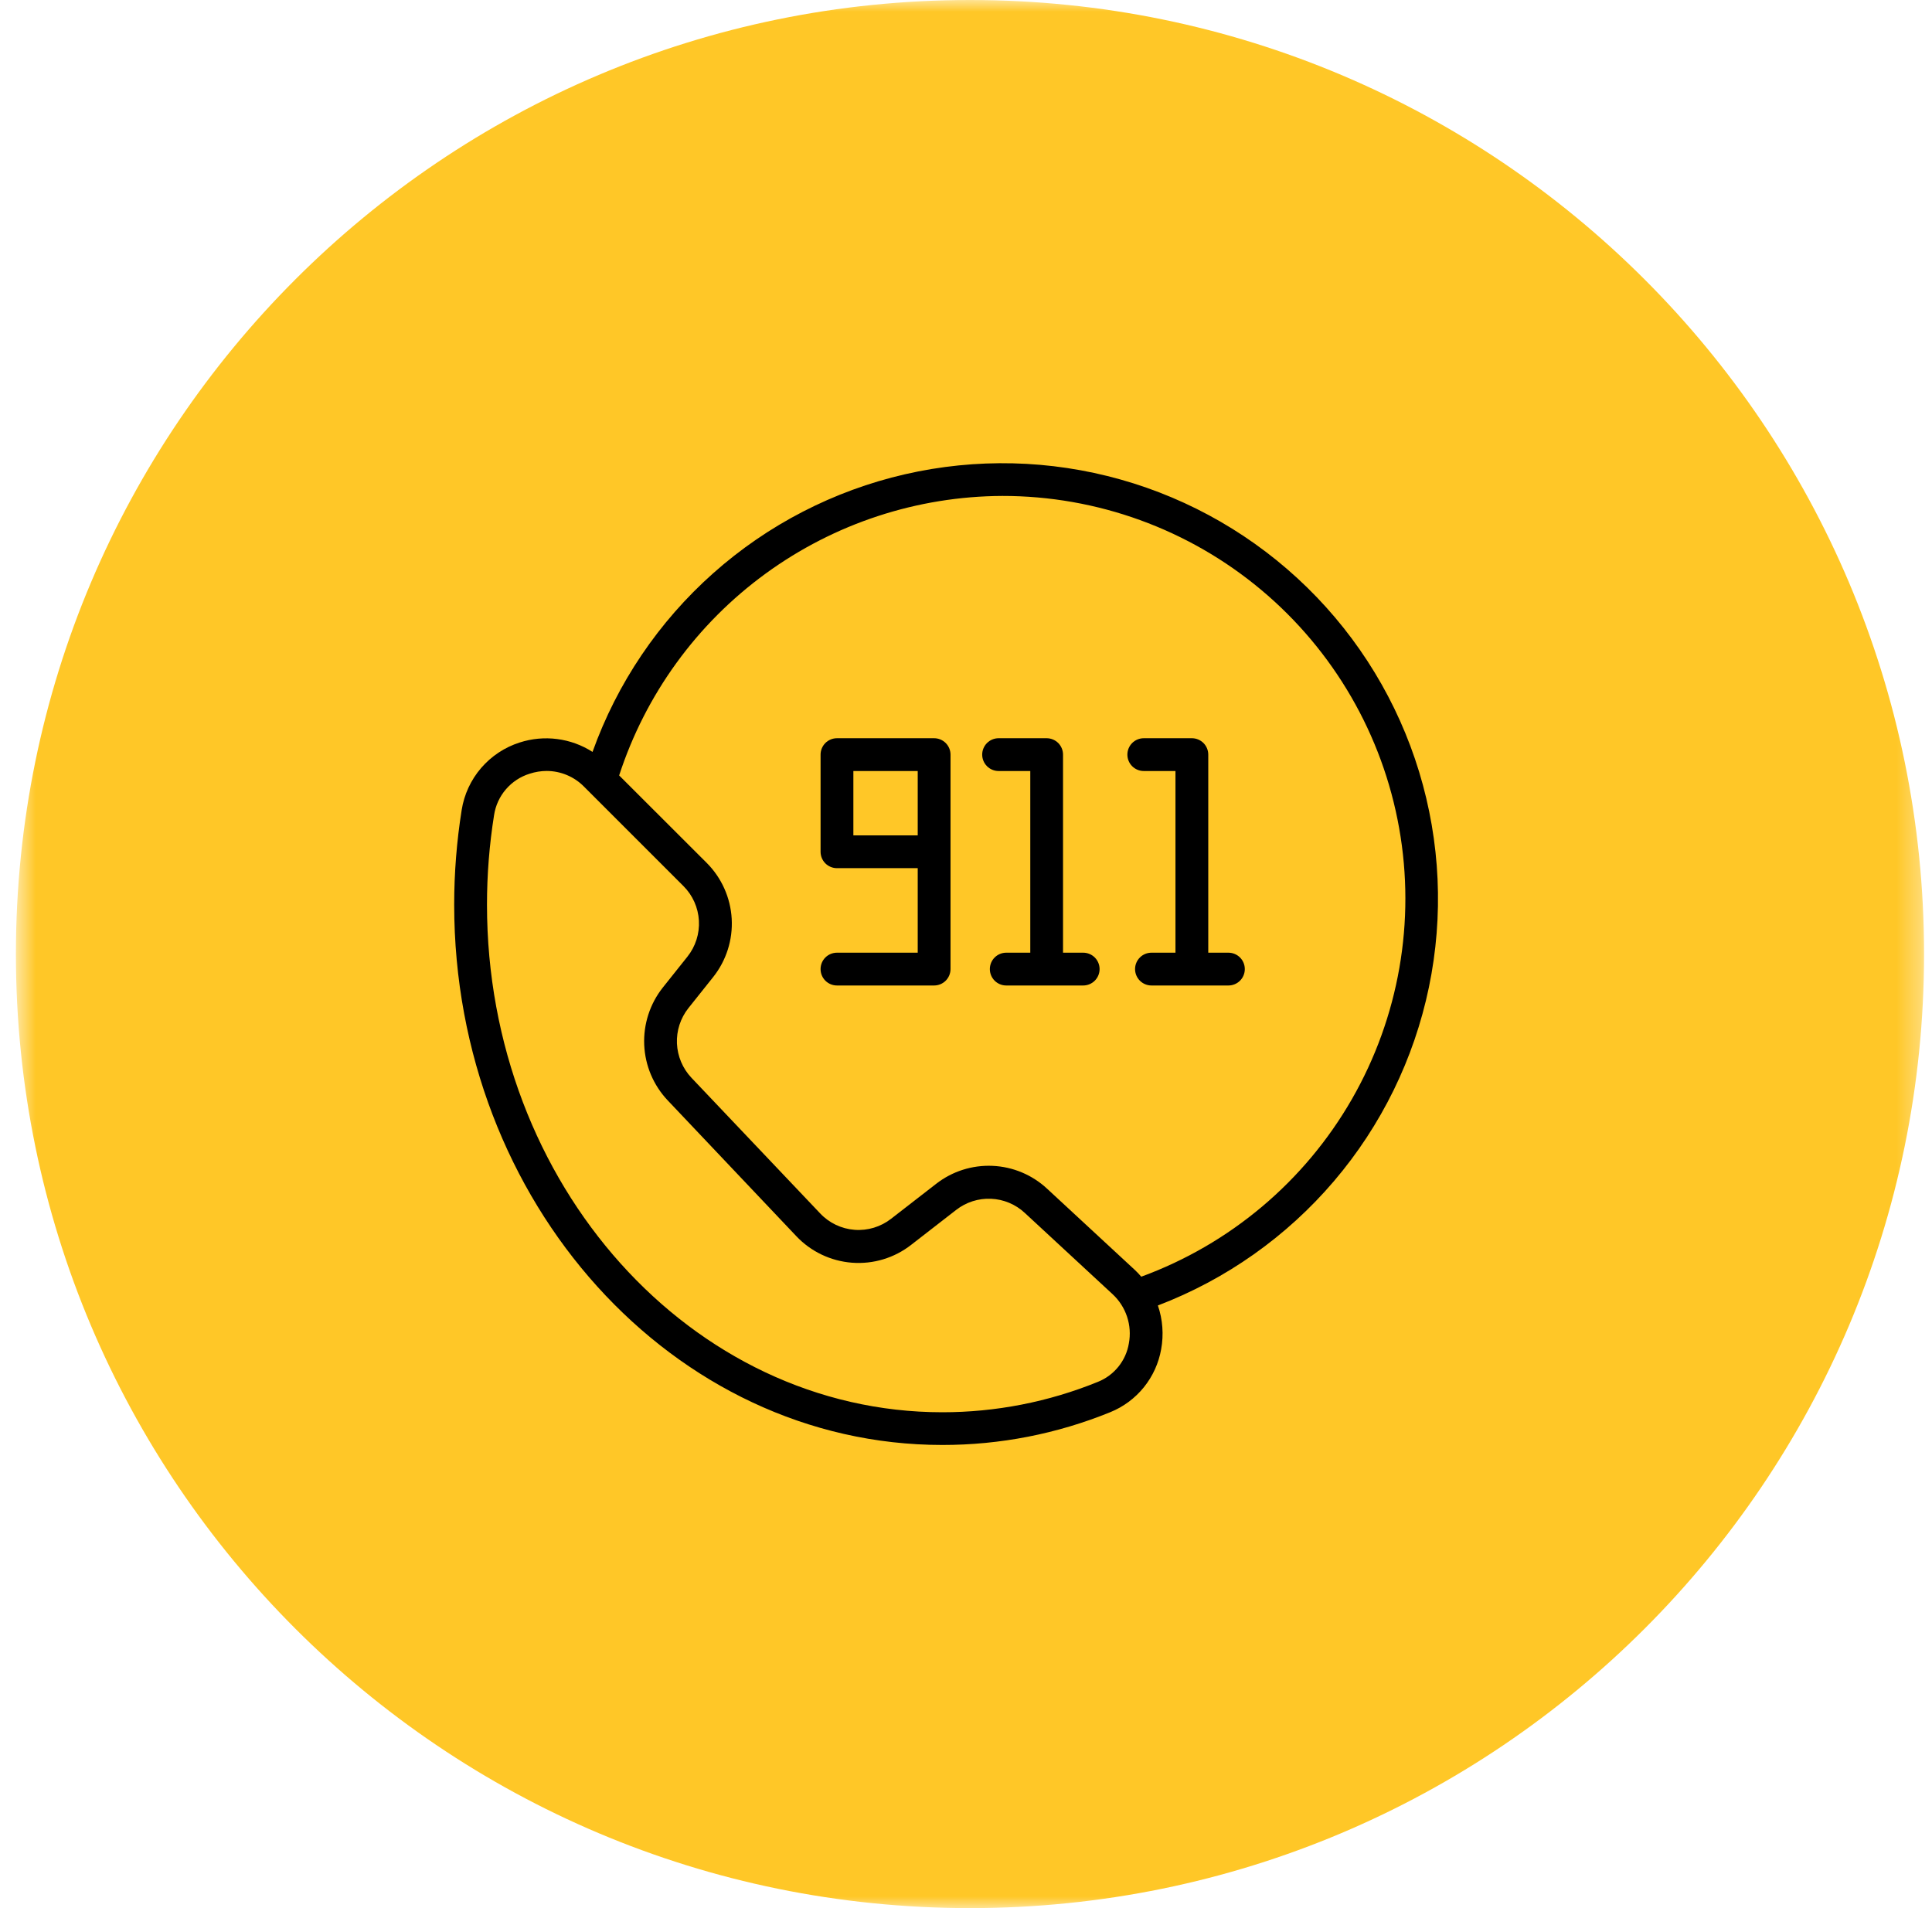 <svg width="81" height="80" viewBox="0 0 81 80" fill="none" xmlns="http://www.w3.org/2000/svg">
<mask id="mask0_2635_601" style="mask-type:luminance" maskUnits="userSpaceOnUse" x="0" y="0" width="81" height="80">
<path d="M80.667 0H0.667V80H80.667V0Z" fill="white"/>
</mask>
<g mask="url(#mask0_2635_601)">
<path d="M40.667 80C62.758 80 80.667 62.091 80.667 40C80.667 17.909 62.758 0 40.667 0C18.575 0 0.667 17.909 0.667 40C0.667 62.091 18.575 80 40.667 80Z" fill="#FFC727"/>
</g>
<g clip-path="url(#clip0_2635_601)">
<g clip-path="url(#clip1_2635_601)">
<path d="M35.09 39.943C34.908 39.943 34.733 40.015 34.604 40.144C34.475 40.273 34.403 40.448 34.403 40.63C34.403 40.813 34.475 40.988 34.604 41.117C34.733 41.246 34.908 41.318 35.09 41.318H39.163C39.345 41.318 39.52 41.246 39.649 41.117C39.778 40.988 39.851 40.813 39.851 40.63V31.639C39.851 31.456 39.778 31.282 39.649 31.152C39.52 31.024 39.345 30.951 39.163 30.951H35.09C34.908 30.951 34.733 31.024 34.604 31.152C34.475 31.282 34.403 31.456 34.403 31.639V35.711C34.403 35.894 34.475 36.069 34.604 36.198C34.733 36.327 34.908 36.399 35.09 36.399H38.476V39.943H35.09ZM35.778 32.326H38.476V35.024H35.778V32.326Z" fill="black"/>
<path d="M41.867 32.326H43.195V39.943H42.187C42.005 39.943 41.83 40.015 41.701 40.144C41.572 40.273 41.5 40.448 41.5 40.63C41.5 40.813 41.572 40.988 41.701 41.117C41.83 41.246 42.005 41.318 42.187 41.318H45.413C45.595 41.318 45.77 41.246 45.899 41.117C46.028 40.988 46.101 40.813 46.101 40.63C46.101 40.448 46.028 40.273 45.899 40.144C45.77 40.015 45.595 39.943 45.413 39.943H44.568V31.639C44.568 31.456 44.496 31.282 44.367 31.152C44.238 31.024 44.063 30.951 43.881 30.951H41.867C41.685 30.951 41.51 31.024 41.381 31.152C41.252 31.282 41.179 31.456 41.179 31.639C41.179 31.821 41.252 31.996 41.381 32.125C41.51 32.254 41.685 32.326 41.867 32.326Z" fill="black"/>
<path d="M47.953 32.326H49.282V39.943H48.276C48.093 39.943 47.919 40.015 47.79 40.144C47.661 40.273 47.588 40.448 47.588 40.63C47.588 40.813 47.661 40.988 47.79 41.117C47.919 41.246 48.093 41.318 48.276 41.318H51.502C51.684 41.318 51.859 41.246 51.988 41.117C52.117 40.988 52.189 40.813 52.189 40.63C52.189 40.448 52.117 40.273 51.988 40.144C51.859 40.015 51.684 39.943 51.502 39.943H50.657V31.639C50.657 31.456 50.585 31.282 50.456 31.152C50.327 31.024 50.152 30.951 49.97 30.951H47.953C47.771 30.951 47.596 31.024 47.467 31.152C47.338 31.282 47.266 31.456 47.266 31.639C47.266 31.821 47.338 31.996 47.467 32.125C47.596 32.254 47.771 32.326 47.953 32.326Z" fill="black"/>
<path d="M39.506 60.582C41.921 60.585 44.314 60.118 46.551 59.207C47.1 58.984 47.584 58.625 47.957 58.163C48.329 57.702 48.579 57.154 48.682 56.569C48.794 55.956 48.747 55.324 48.545 54.734C51.405 53.642 53.945 51.847 55.93 49.517C57.916 47.186 59.283 44.393 59.907 41.395C60.53 38.398 60.389 35.291 59.498 32.362C58.607 29.433 56.993 26.775 54.805 24.633C52.617 22.491 49.926 20.933 46.979 20.104C44.031 19.274 40.923 19.199 37.939 19.885C34.955 20.572 32.192 21.997 29.903 24.032C27.614 26.066 25.874 28.642 24.842 31.525C24.394 31.237 23.887 31.053 23.358 30.985C22.83 30.916 22.293 30.967 21.786 31.131C21.159 31.331 20.599 31.702 20.17 32.201C19.741 32.701 19.459 33.309 19.356 33.96C19.147 35.273 19.042 36.6 19.042 37.929C19.042 50.42 28.222 60.582 39.506 60.582ZM42.026 20.793C45.993 20.79 49.835 22.184 52.876 24.731C55.918 27.277 57.966 30.814 58.66 34.719C59.355 38.625 58.652 42.651 56.675 46.09C54.698 49.529 51.573 52.162 47.848 53.527C47.765 53.43 47.676 53.337 47.584 53.249L43.902 49.84C43.278 49.258 42.466 48.917 41.613 48.88C40.76 48.842 39.922 49.109 39.248 49.634L37.361 51.098C36.926 51.438 36.379 51.604 35.828 51.562C35.277 51.52 34.762 51.274 34.383 50.871L28.987 45.185C28.62 44.795 28.405 44.285 28.381 43.749C28.358 43.214 28.529 42.687 28.862 42.267L29.898 40.967C30.449 40.275 30.727 39.404 30.677 38.521C30.627 37.638 30.254 36.804 29.629 36.178L25.958 32.511C27.063 29.116 29.21 26.155 32.096 24.051C34.981 21.947 38.456 20.807 42.026 20.793ZM20.714 34.175C20.775 33.774 20.947 33.398 21.212 33.091C21.476 32.784 21.822 32.557 22.209 32.438C22.439 32.363 22.679 32.324 22.921 32.323C23.212 32.324 23.501 32.383 23.77 32.496C24.038 32.609 24.282 32.774 24.486 32.982L24.729 33.225L24.735 33.231L28.654 37.15C29.041 37.536 29.271 38.052 29.302 38.598C29.333 39.144 29.161 39.682 28.82 40.11L27.784 41.41C27.247 42.091 26.972 42.943 27.009 43.809C27.047 44.676 27.395 45.5 27.991 46.132L33.383 51.825C33.996 52.475 34.83 52.873 35.721 52.941C36.613 53.009 37.497 52.742 38.202 52.191L40.088 50.727C40.505 50.402 41.023 50.237 41.55 50.26C42.077 50.283 42.579 50.493 42.965 50.853L46.646 54.261C46.925 54.52 47.133 54.844 47.253 55.205C47.372 55.566 47.398 55.951 47.328 56.324C47.269 56.681 47.118 57.017 46.891 57.299C46.664 57.581 46.369 57.8 46.033 57.935C43.96 58.779 41.743 59.212 39.505 59.211C28.98 59.207 20.417 49.662 20.417 37.929C20.417 36.672 20.516 35.417 20.714 34.175Z" fill="black"/>
</g>
</g>
<defs>
<clipPath id="clip0_2635_601">
<rect width="55" height="56" fill="white" transform="translate(12.334 12)"/>
</clipPath>
<clipPath id="clip1_2635_601">
<rect width="50" height="50" fill="white" transform="translate(18.667 12)"/>
</clipPath>
</defs>
</svg>
